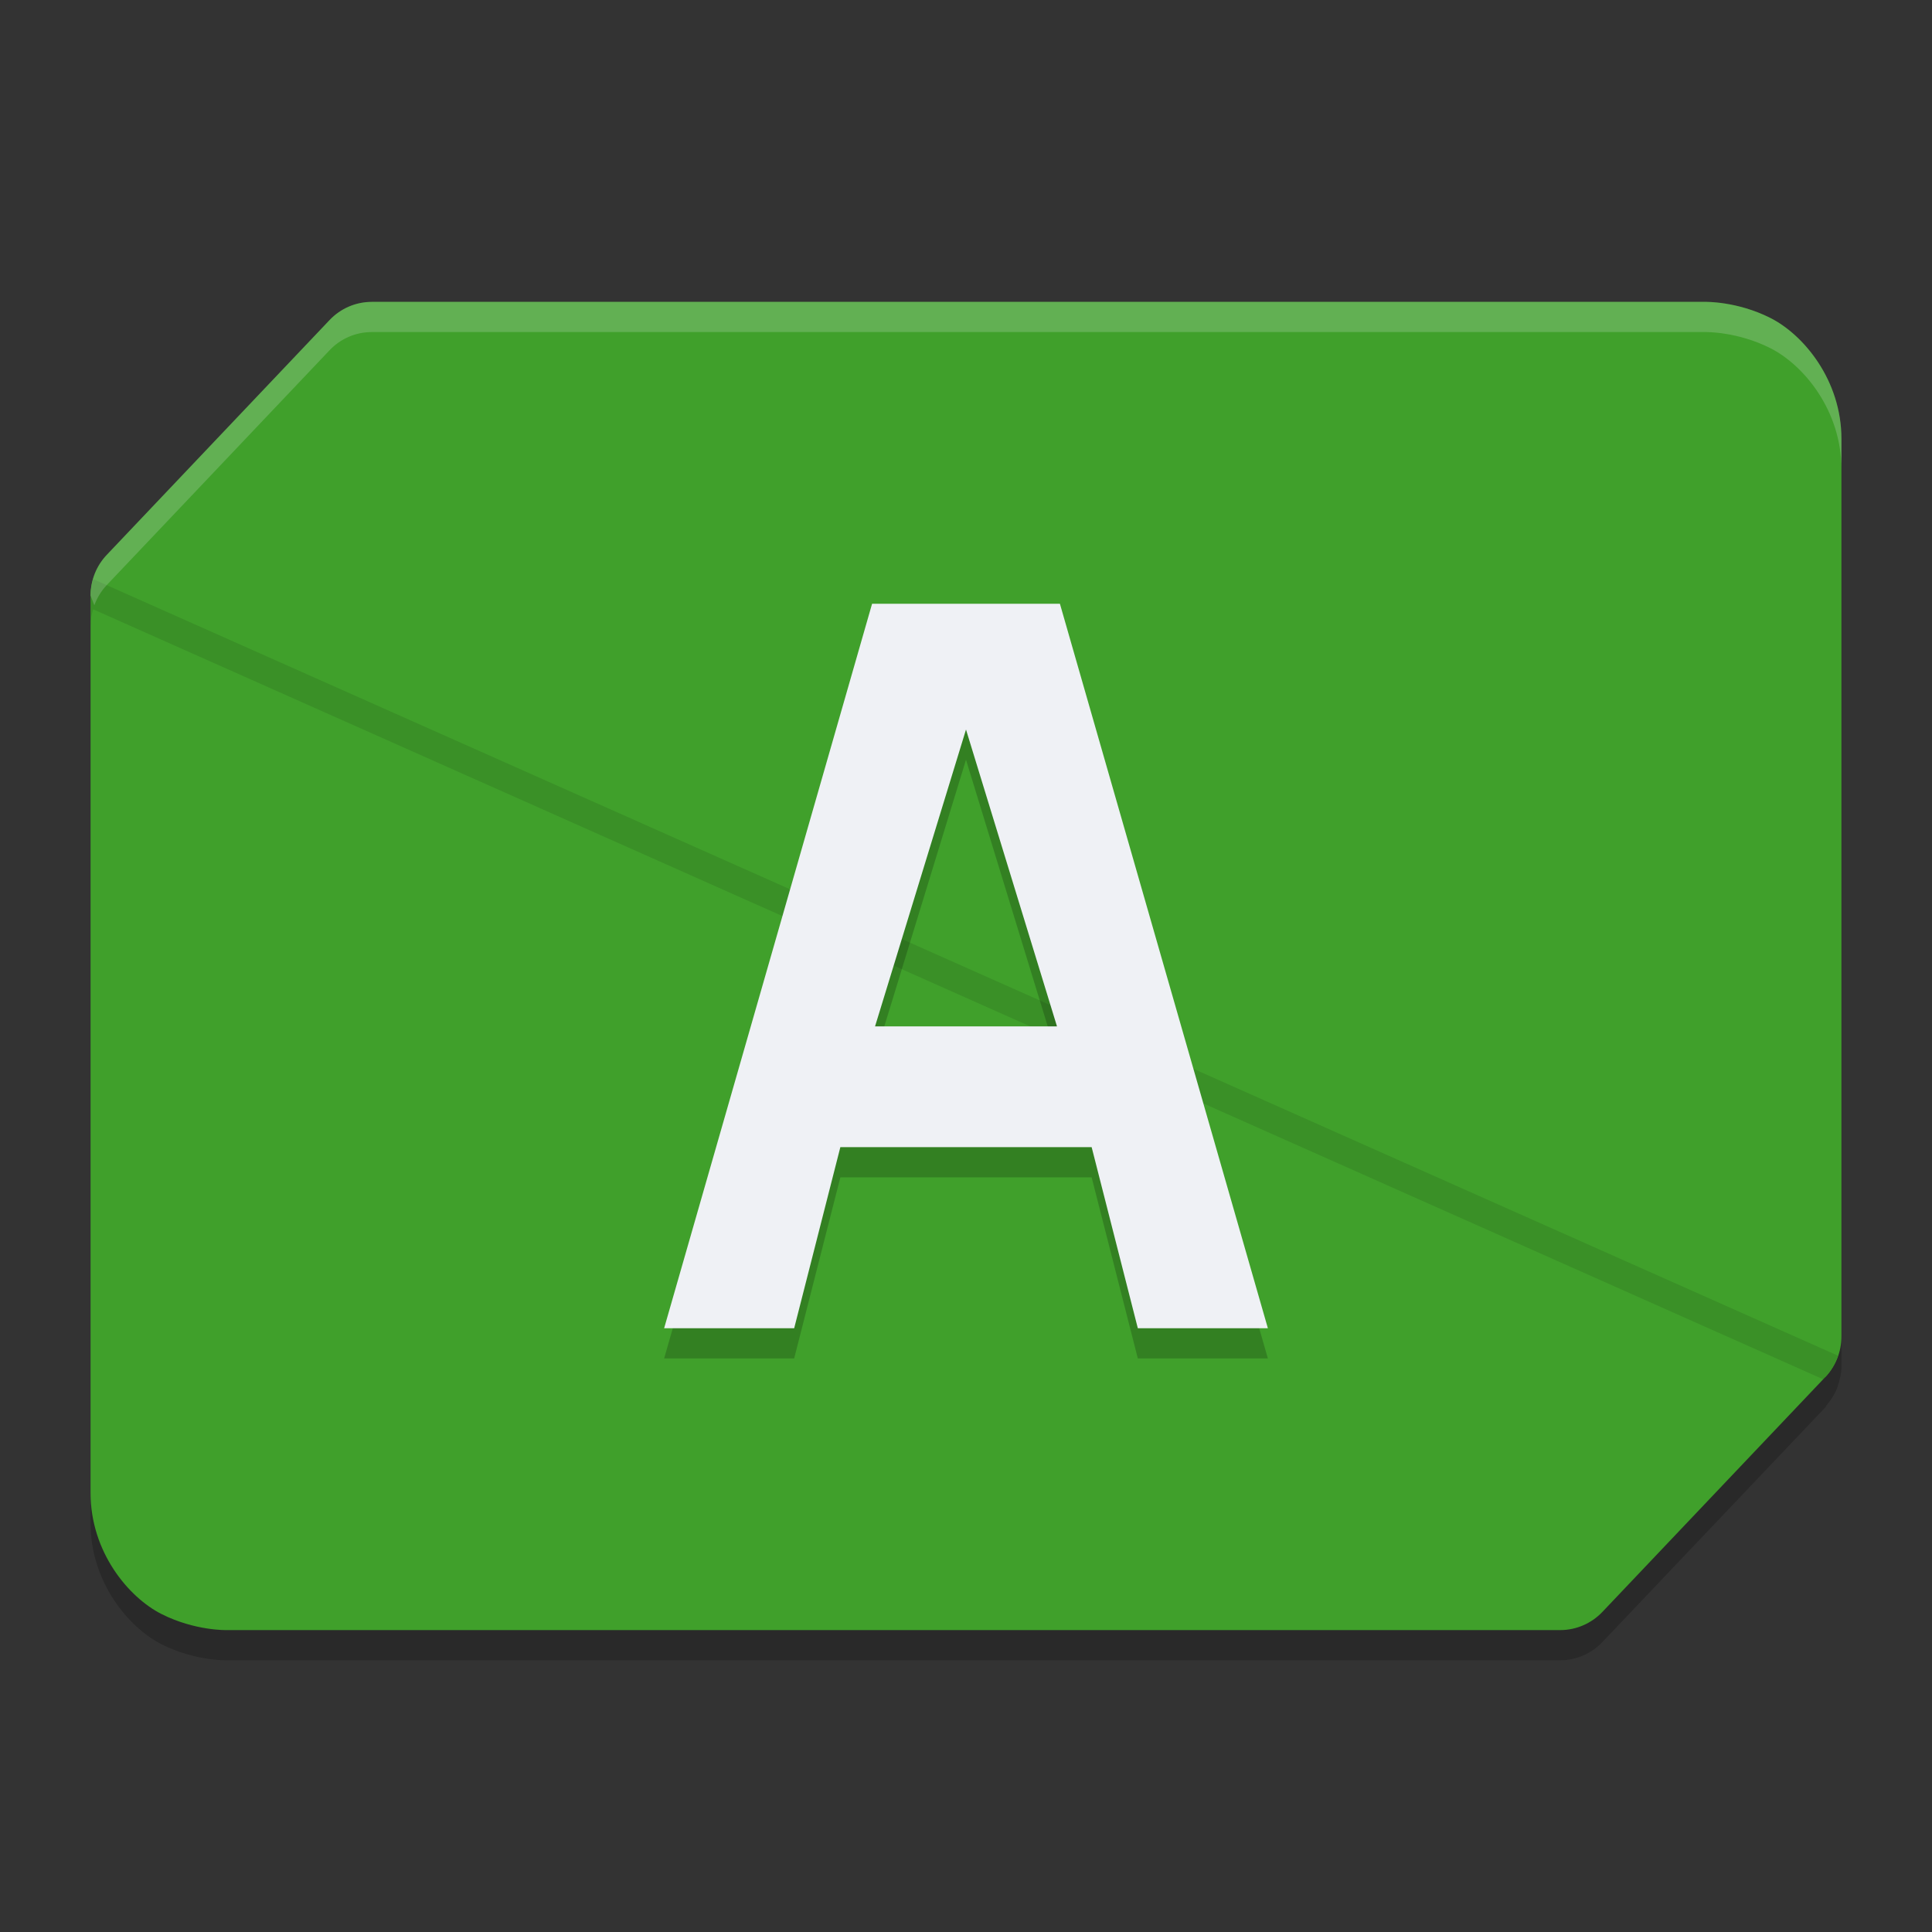 <svg xmlns="http://www.w3.org/2000/svg" width="64" height="64" version="1.1">
 <rect width="100%" height="100%" fill="#333333" stroke="none"/>
 <path style="opacity:0.2" d="m 12.312,11 c -0.528,5.83e-4 -1.03,0.217 -1.395,0.602 L 3.535,19.383 C 3.319,19.61 3.187,19.894 3.102,20.191 l -0.016,-0.008 C 3.035,20.359 3,20.54 3,20.726 v 29.734 c 0,1.945 1.254,3.456 2.359,4.012 1.106,0.556 2.152,0.527 2.152,0.527 H 51.684 c 0.528,-5.84e-4 1.034,-0.221 1.398,-0.605 l 7.387,-7.777 c 0.021,-0.023 0.027,-0.055 0.047,-0.078 0.156,-0.182 0.28,-0.386 0.359,-0.609 0.003,-0.007 0.009,-0.012 0.012,-0.02 l -0.008,-0.004 C 60.949,45.703 61,45.492 61,45.273 V 15.539 c 0,-1.945 -1.254,-3.452 -2.359,-4.008 -1.106,-0.556 -2.152,-0.531 -2.152,-0.531 z"/>
 <path style="fill:#40a02b" d="m 12.314,10 c -0.528,5.83e-4 -1.033,0.218 -1.397,0.603 L 3.534,18.383 C 3.191,18.745 3,19.226 3,19.725 l 5.683,14.806 c 0.697,1.817 -2.979,14.53 -1.874,15.086 1.106,0.556 5.857,-2.492 5.857,-2.492 l 35.905,1.375 c 0.528,-5.84e-4 2.398,-0.991 2.762,-1.375 L 60.466,45.617 C 60.809,45.255 61,44.774 61,44.274 V 14.539 C 61,12.594 59.747,11.086 58.641,10.53 57.536,9.973 56.489,10 56.489,10 Z"/>
 <path style="fill:#40a02b" d="m 3.085,19.183 c -0.051,0.176 -0.085,0.357 -0.085,0.543 v 29.734 c 0,1.945 1.253,3.455 2.358,4.011 1.106,0.556 2.152,0.528 2.152,0.528 h 44.175 c 0.528,-5.84e-4 1.034,-0.22 1.398,-0.604 l 7.384,-7.78 c 0.192,-0.203 0.33,-0.445 0.42,-0.705 z"/>
 <path style="opacity:0.1" d="M 3.086 19.184 C 3.035 19.359 3 19.541 3 19.727 L 3 20.727 C 3 20.541 3.035 20.359 3.086 20.184 L 60.396 45.691 L 60.469 45.617 C 60.661 45.414 60.797 45.17 60.887 44.91 L 3.086 19.184 z"/>
 <path style="opacity:0.2" d="m 28.889,21 -6.889,24 h 4.308 l 1.53,-6 h 8.324 l 1.53,6 H 42 l -6.889,-24 z M 32,25.167 l 3.014,9.833 h -6.027 z"/>
 <path style="fill:#eff1f5" d="m 28.889,20 -6.889,24 h 4.308 l 1.53,-6 h 8.324 l 1.53,6 H 42 l -6.889,-24 z M 32,24.167 l 3.014,9.833 h -6.027 z"/>
 <path style="opacity:0.2;fill:#eff1f5" d="M 12.312 10 C 11.785 10.001 11.282 10.217 10.918 10.602 L 3.535 18.383 C 3.192 18.745 3 19.227 3 19.727 L 3.125 20.051 C 3.216 19.804 3.352 19.576 3.535 19.383 L 10.918 11.602 C 11.282 11.217 11.785 11.001 12.312 11 L 56.488 11 C 56.488 11 57.535 10.975 58.641 11.531 C 59.746 12.087 61 13.594 61 15.539 L 61 14.539 C 61 12.594 59.746 11.087 58.641 10.531 C 57.535 9.975 56.488 10 56.488 10 L 12.312 10 z"/>
</svg>
